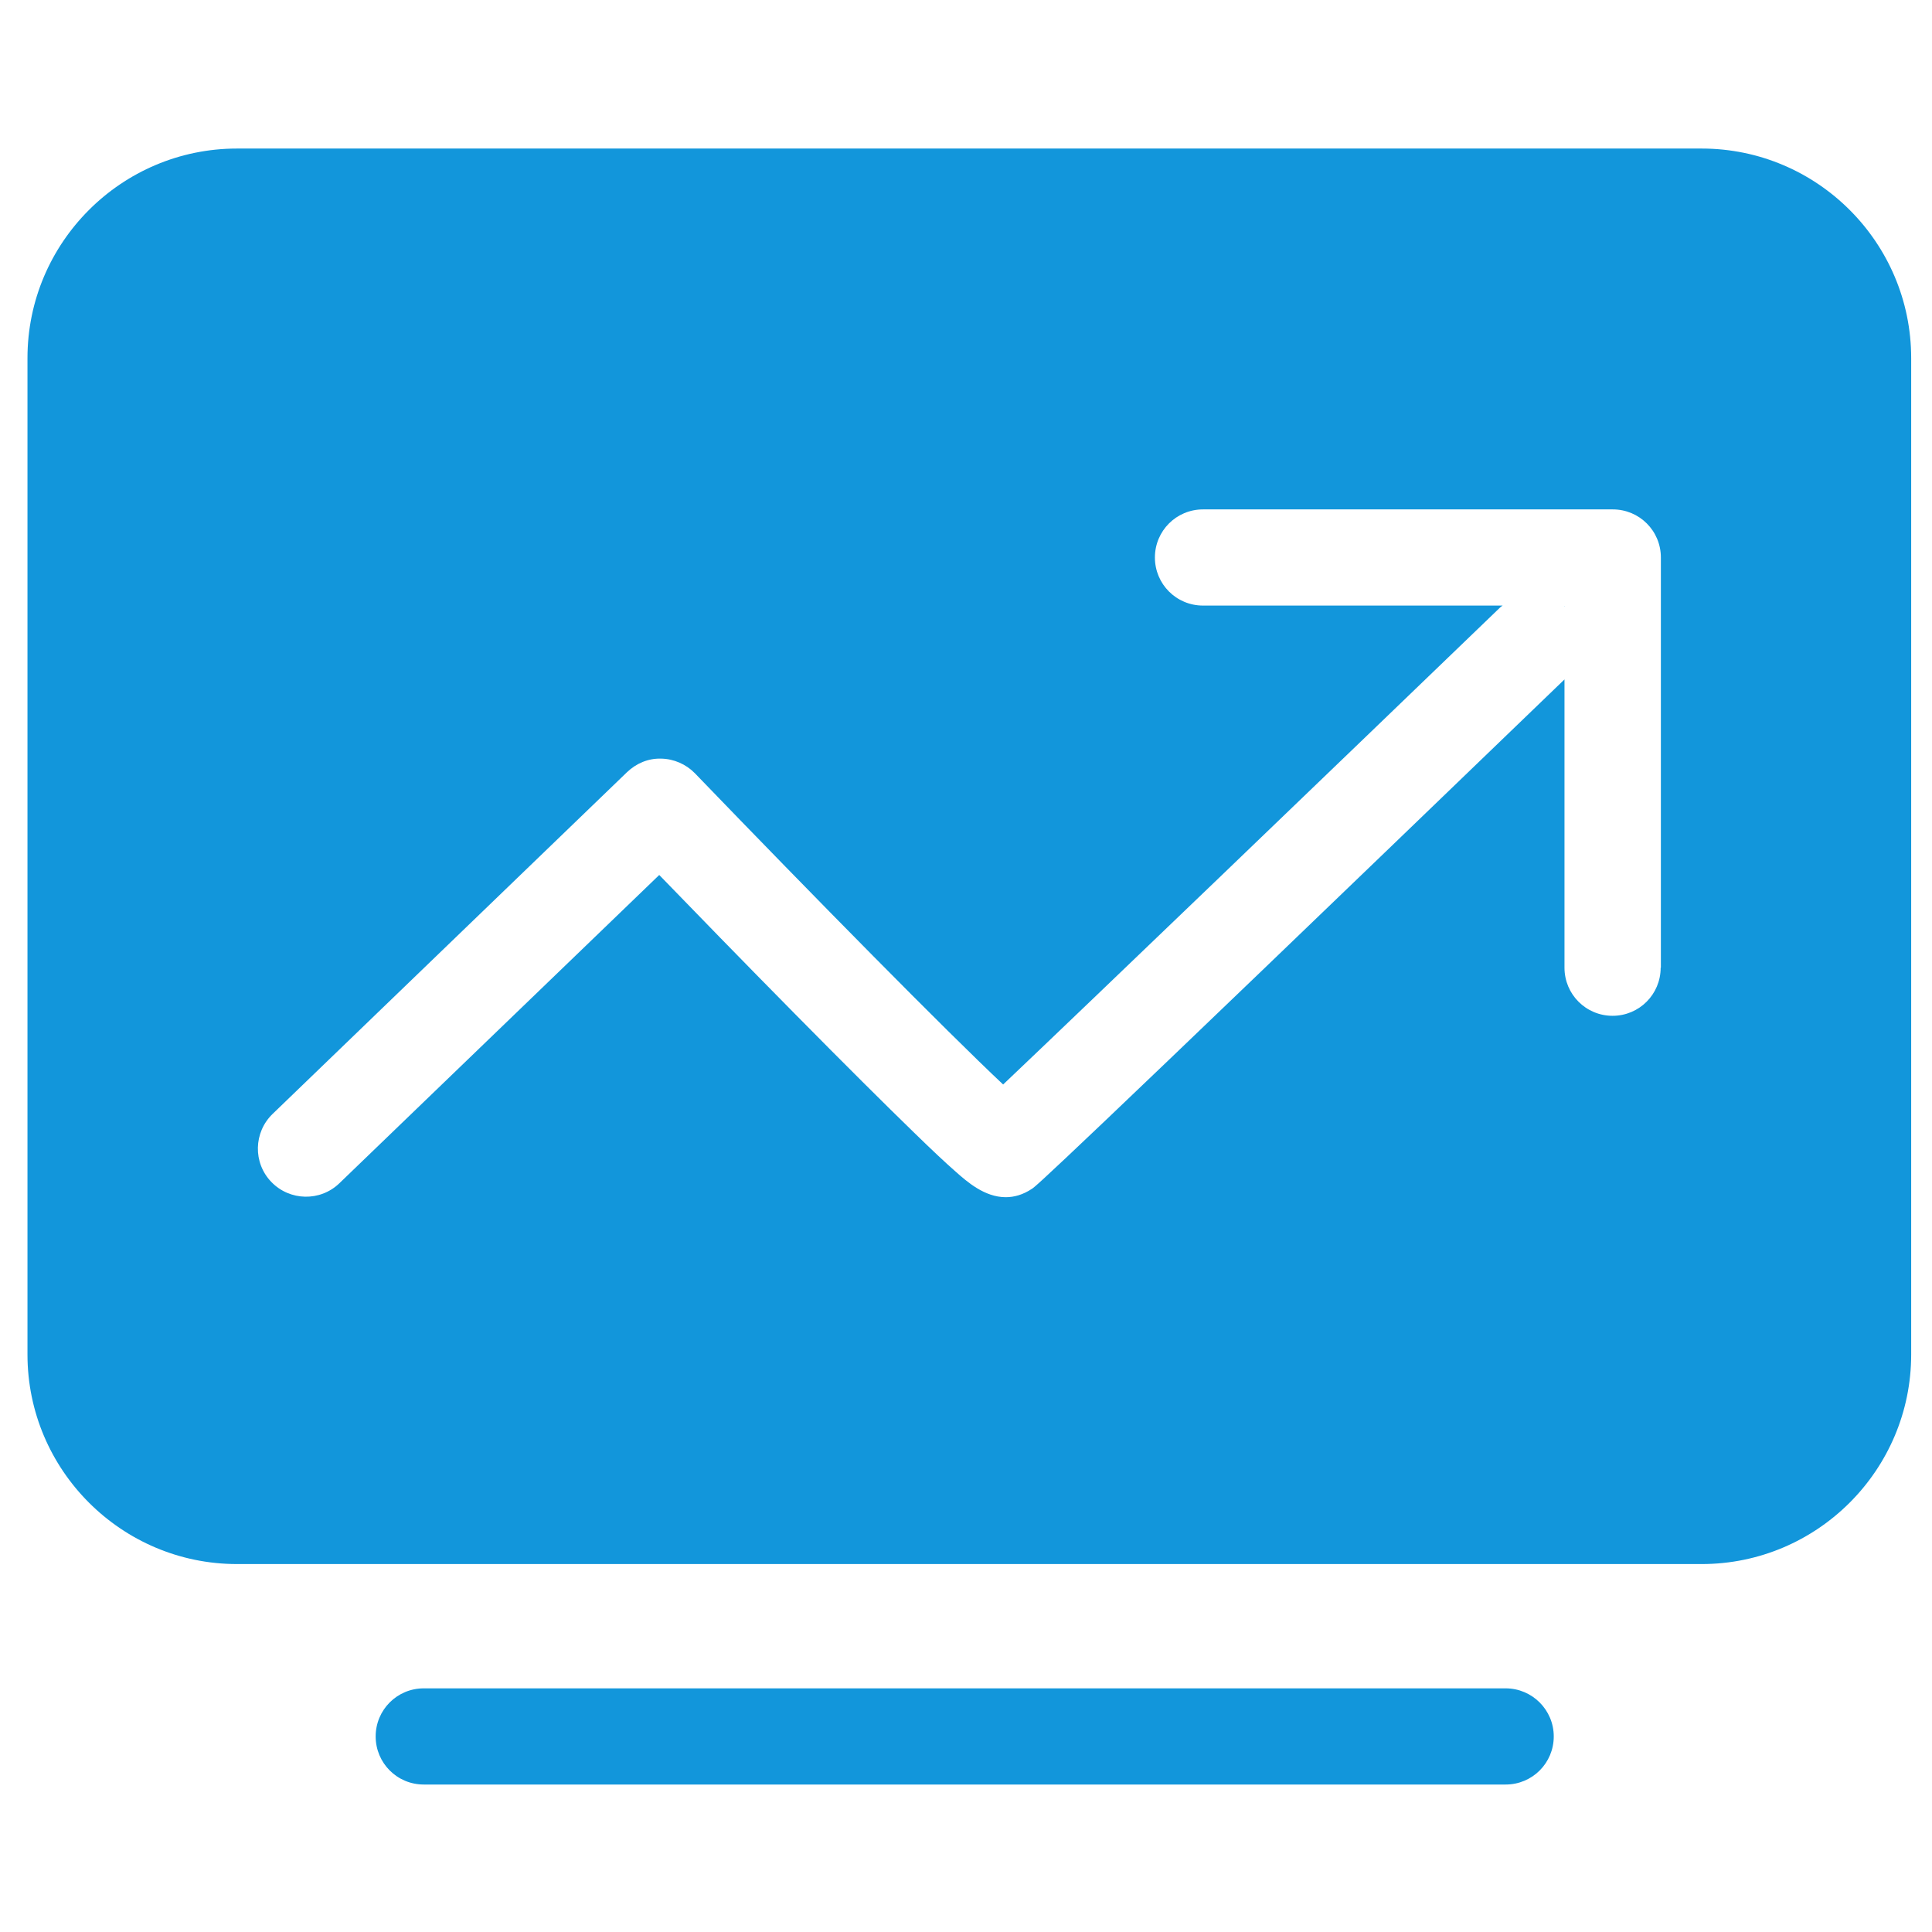 <?xml version="1.0" standalone="no"?><!DOCTYPE svg PUBLIC "-//W3C//DTD SVG 1.1//EN" "http://www.w3.org/Graphics/SVG/1.1/DTD/svg11.dtd"><svg t="1614161617000" class="icon" viewBox="0 0 1024 1024" version="1.1" xmlns="http://www.w3.org/2000/svg" p-id="12800" xmlns:xlink="http://www.w3.org/1999/xlink" width="200" height="200"><defs><style type="text/css"></style></defs><path d="M57.23 121.742v658.773h910.222V121.742h-910.222z m822.955 391.168c0 14.108-11.378 25.486-25.486 25.486-14.108 0-25.486-11.378-25.486-25.486V360.107c-275.342 265.444-279.893 268.402-282.283 269.995-4.779 3.186-9.444 4.437-13.881 4.437-11.264 0-20.594-8.306-26.396-13.426-5.461-4.779-12.743-11.605-22.187-20.821-15.474-15.019-36.75-36.181-63.033-62.805-27.42-27.762-54.841-55.979-72.021-73.728l-169.529 163.385c-10.126 9.785-26.283 9.444-36.068-0.683-9.785-10.126-9.444-26.283 0.683-36.068l187.847-181.134c4.892-4.665 11.264-7.396 18.091-7.168 6.713 0.114 13.198 2.958 17.863 7.737 63.26 65.65 133.348 136.761 163.385 164.978C575.943 532.821 705.308 408.462 795.079 321.991c0.455-0.455 0.91-0.683 1.365-1.024H637.611c-14.108 0-25.486-11.378-25.486-25.486 0-14.108 11.378-25.486 25.486-25.486h217.202c14.108 0 25.486 11.378 25.486 25.486v217.429z" fill="#1296db" p-id="12801"></path><path d="M829.326 321.422v-0.228h-0.228z" fill="#1296db" p-id="12802"></path><path d="M901.916 78.734H125.611c-61.212 0-111.047 49.835-111.047 111.047V717.938c0 61.212 49.835 111.047 111.047 111.047h776.306c61.212 0 111.047-49.835 111.047-111.047V189.781c0-61.212-49.835-111.047-111.047-111.047z m60.075 639.09c0 33.109-26.965 60.075-60.075 60.075H125.611c-33.109 0-60.075-26.965-60.075-60.075V189.781c0-33.109 26.965-60.075 60.075-60.075h776.306c33.109 0 60.075 26.965 60.075 60.075v528.043zM798.037 894.862h-573.44c-14.108 0-25.486 11.378-25.486 25.486 0 14.108 11.378 25.486 25.486 25.486h573.44c14.108 0 25.486-11.378 25.486-25.486 0-14.108-11.492-25.486-25.486-25.486z m0 0" fill="#1296db" p-id="12803"></path></svg>